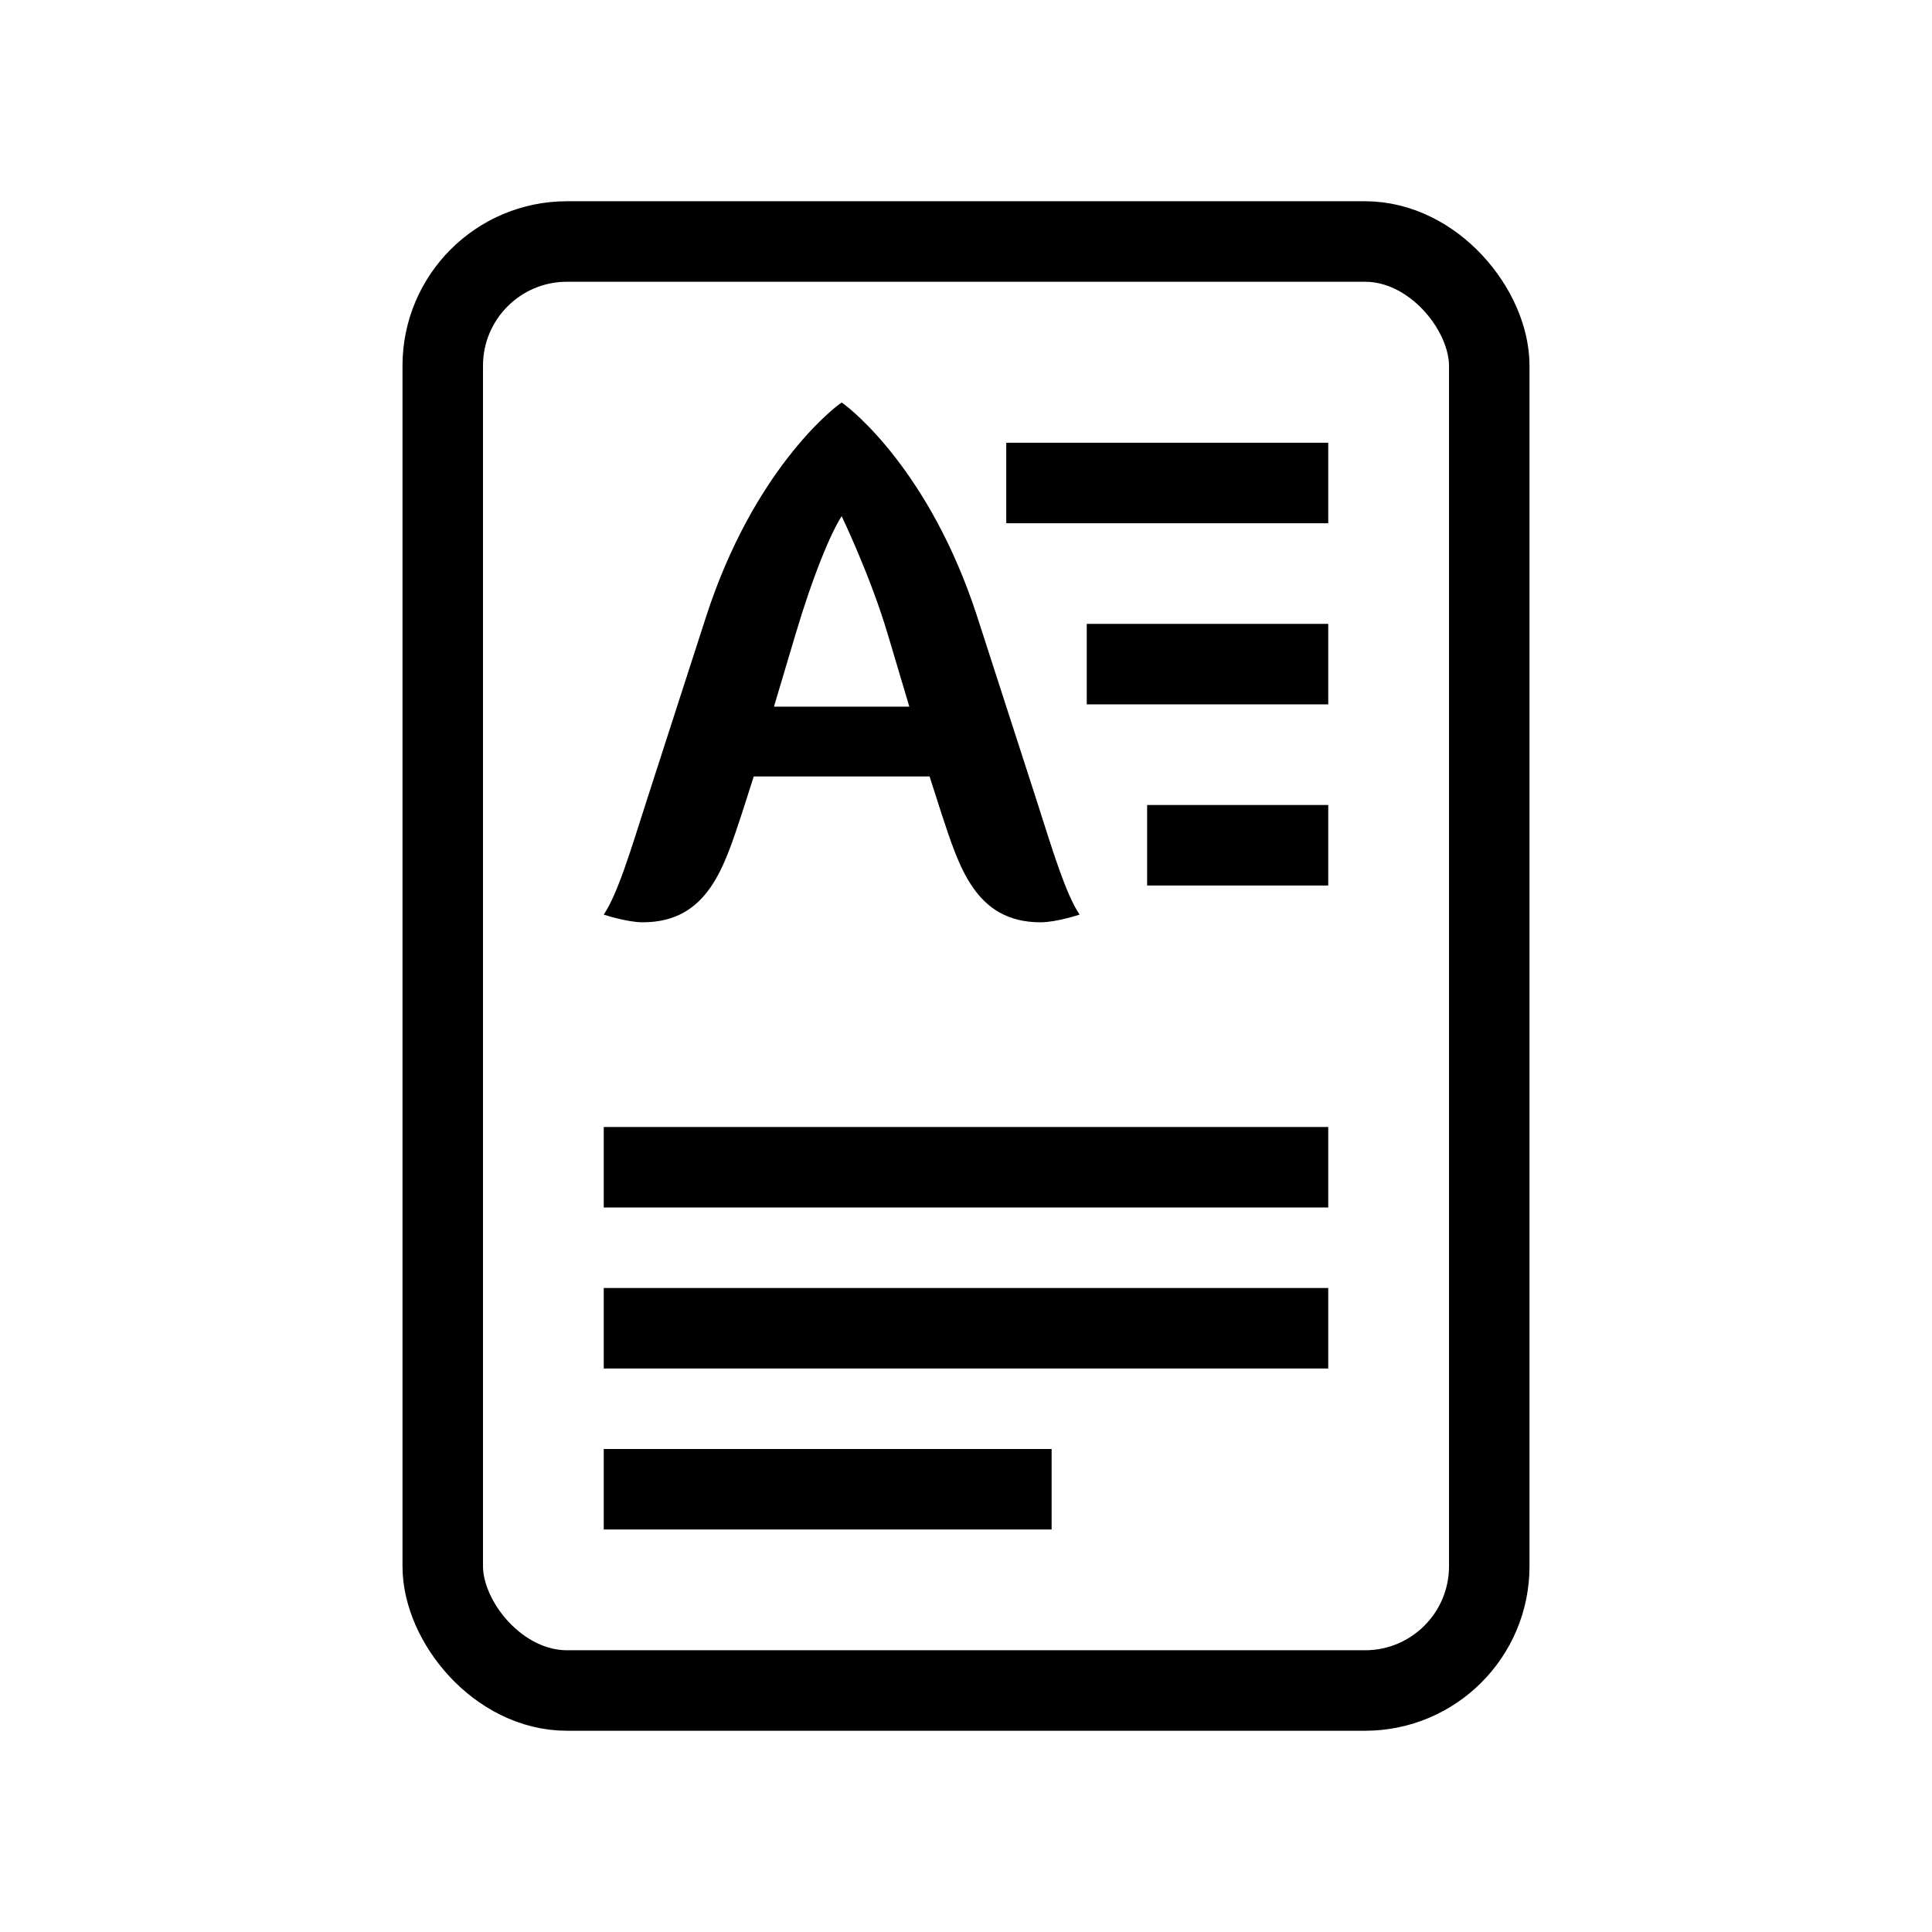 <svg xmlns="http://www.w3.org/2000/svg" xmlns:svg="http://www.w3.org/2000/svg" id="svg4" width="48" height="48" enable-background="new 0 0 24 24" version="1.1" viewBox="0 0 48 48" xml:space="preserve"><path style="fill:none;fill-rule:evenodd;stroke:#000;stroke-width:2;stroke-linecap:butt;stroke-linejoin:miter;stroke-miterlimit:4;stroke-dasharray:none;stroke-opacity:1" id="path842-7" d="m 27,16.5 h 6"/><rect style="fill:none;stroke:#000;stroke-width:2;stroke-linejoin:round" id="rect1443" width="26" height="36" x="11" y="6" ry="3.086"/><path style="fill:none;stroke:#000;stroke-width:2;stroke-linecap:butt;stroke-linejoin:miter;stroke-opacity:1" id="path837" d="M 15,37 H 26.127"/><path style="fill:none;stroke:#000;stroke-width:2;stroke-linecap:butt;stroke-linejoin:miter;stroke-opacity:1" id="path839" d="M 15,33 H 33"/><path style="fill:none;stroke:#000;stroke-width:2;stroke-linecap:butt;stroke-linejoin:miter;stroke-opacity:1" id="path841" d="M 15,29 H 33"/><path style="fill:none;fill-rule:evenodd;stroke:#000;stroke-width:2;stroke-linecap:butt;stroke-linejoin:miter;stroke-miterlimit:4;stroke-dasharray:none;stroke-opacity:1" id="path842" d="M 28.5,21 H 33"/><path style="fill:none;fill-rule:evenodd;stroke:#000;stroke-width:2;stroke-linecap:butt;stroke-linejoin:miter;stroke-miterlimit:4;stroke-dasharray:none;stroke-opacity:1" id="path842-4" d="m 25,12 h 8"/><g id="text923" aria-label="A" style="font-weight:700;font-size:16px;line-height:125%;font-family:sans-serif;-inkscape-font-specification:'sans-serif Bold';letter-spacing:0;word-spacing:0;fill:none;stroke:#000;stroke-width:1px;stroke-linecap:butt;stroke-linejoin:miter;stroke-opacity:1"><path style="font-style:normal;font-variant:normal;font-weight:700;font-stretch:normal;font-size:17.333px;font-family:Diavlo;-inkscape-font-specification:'Diavlo Bold';fill:#000;fill-opacity:1;stroke:none;stroke-opacity:1" id="path925" d="M 20.911,10 C 20.651,10.173 18.709,11.733 17.548,15.304 l -1.473,4.559 c -0.416,1.3 -0.728,2.34 -1.075,2.86 0,0 0.572,0.191 0.971,0.191 1.629,0 2.028,-1.404 2.461,-2.704 l 0.295,-0.919 h 4.368 l 0.295,0.919 c 0.433,1.3 0.832,2.704 2.461,2.704 0.399,0 0.971,-0.191 0.971,-0.191 -0.347,-0.52 -0.659,-1.56 -1.075,-2.86 L 24.273,15.304 c -1.161,-3.571 -3.103,-5.131 -3.363,-5.304 z m 0,2.825 c 0,0 0.711,1.473 1.144,2.929 l 0.537,1.803 h -3.363 l 0.537,-1.803 c 0.433,-1.456 0.867,-2.496 1.144,-2.929 z"/></g></svg>